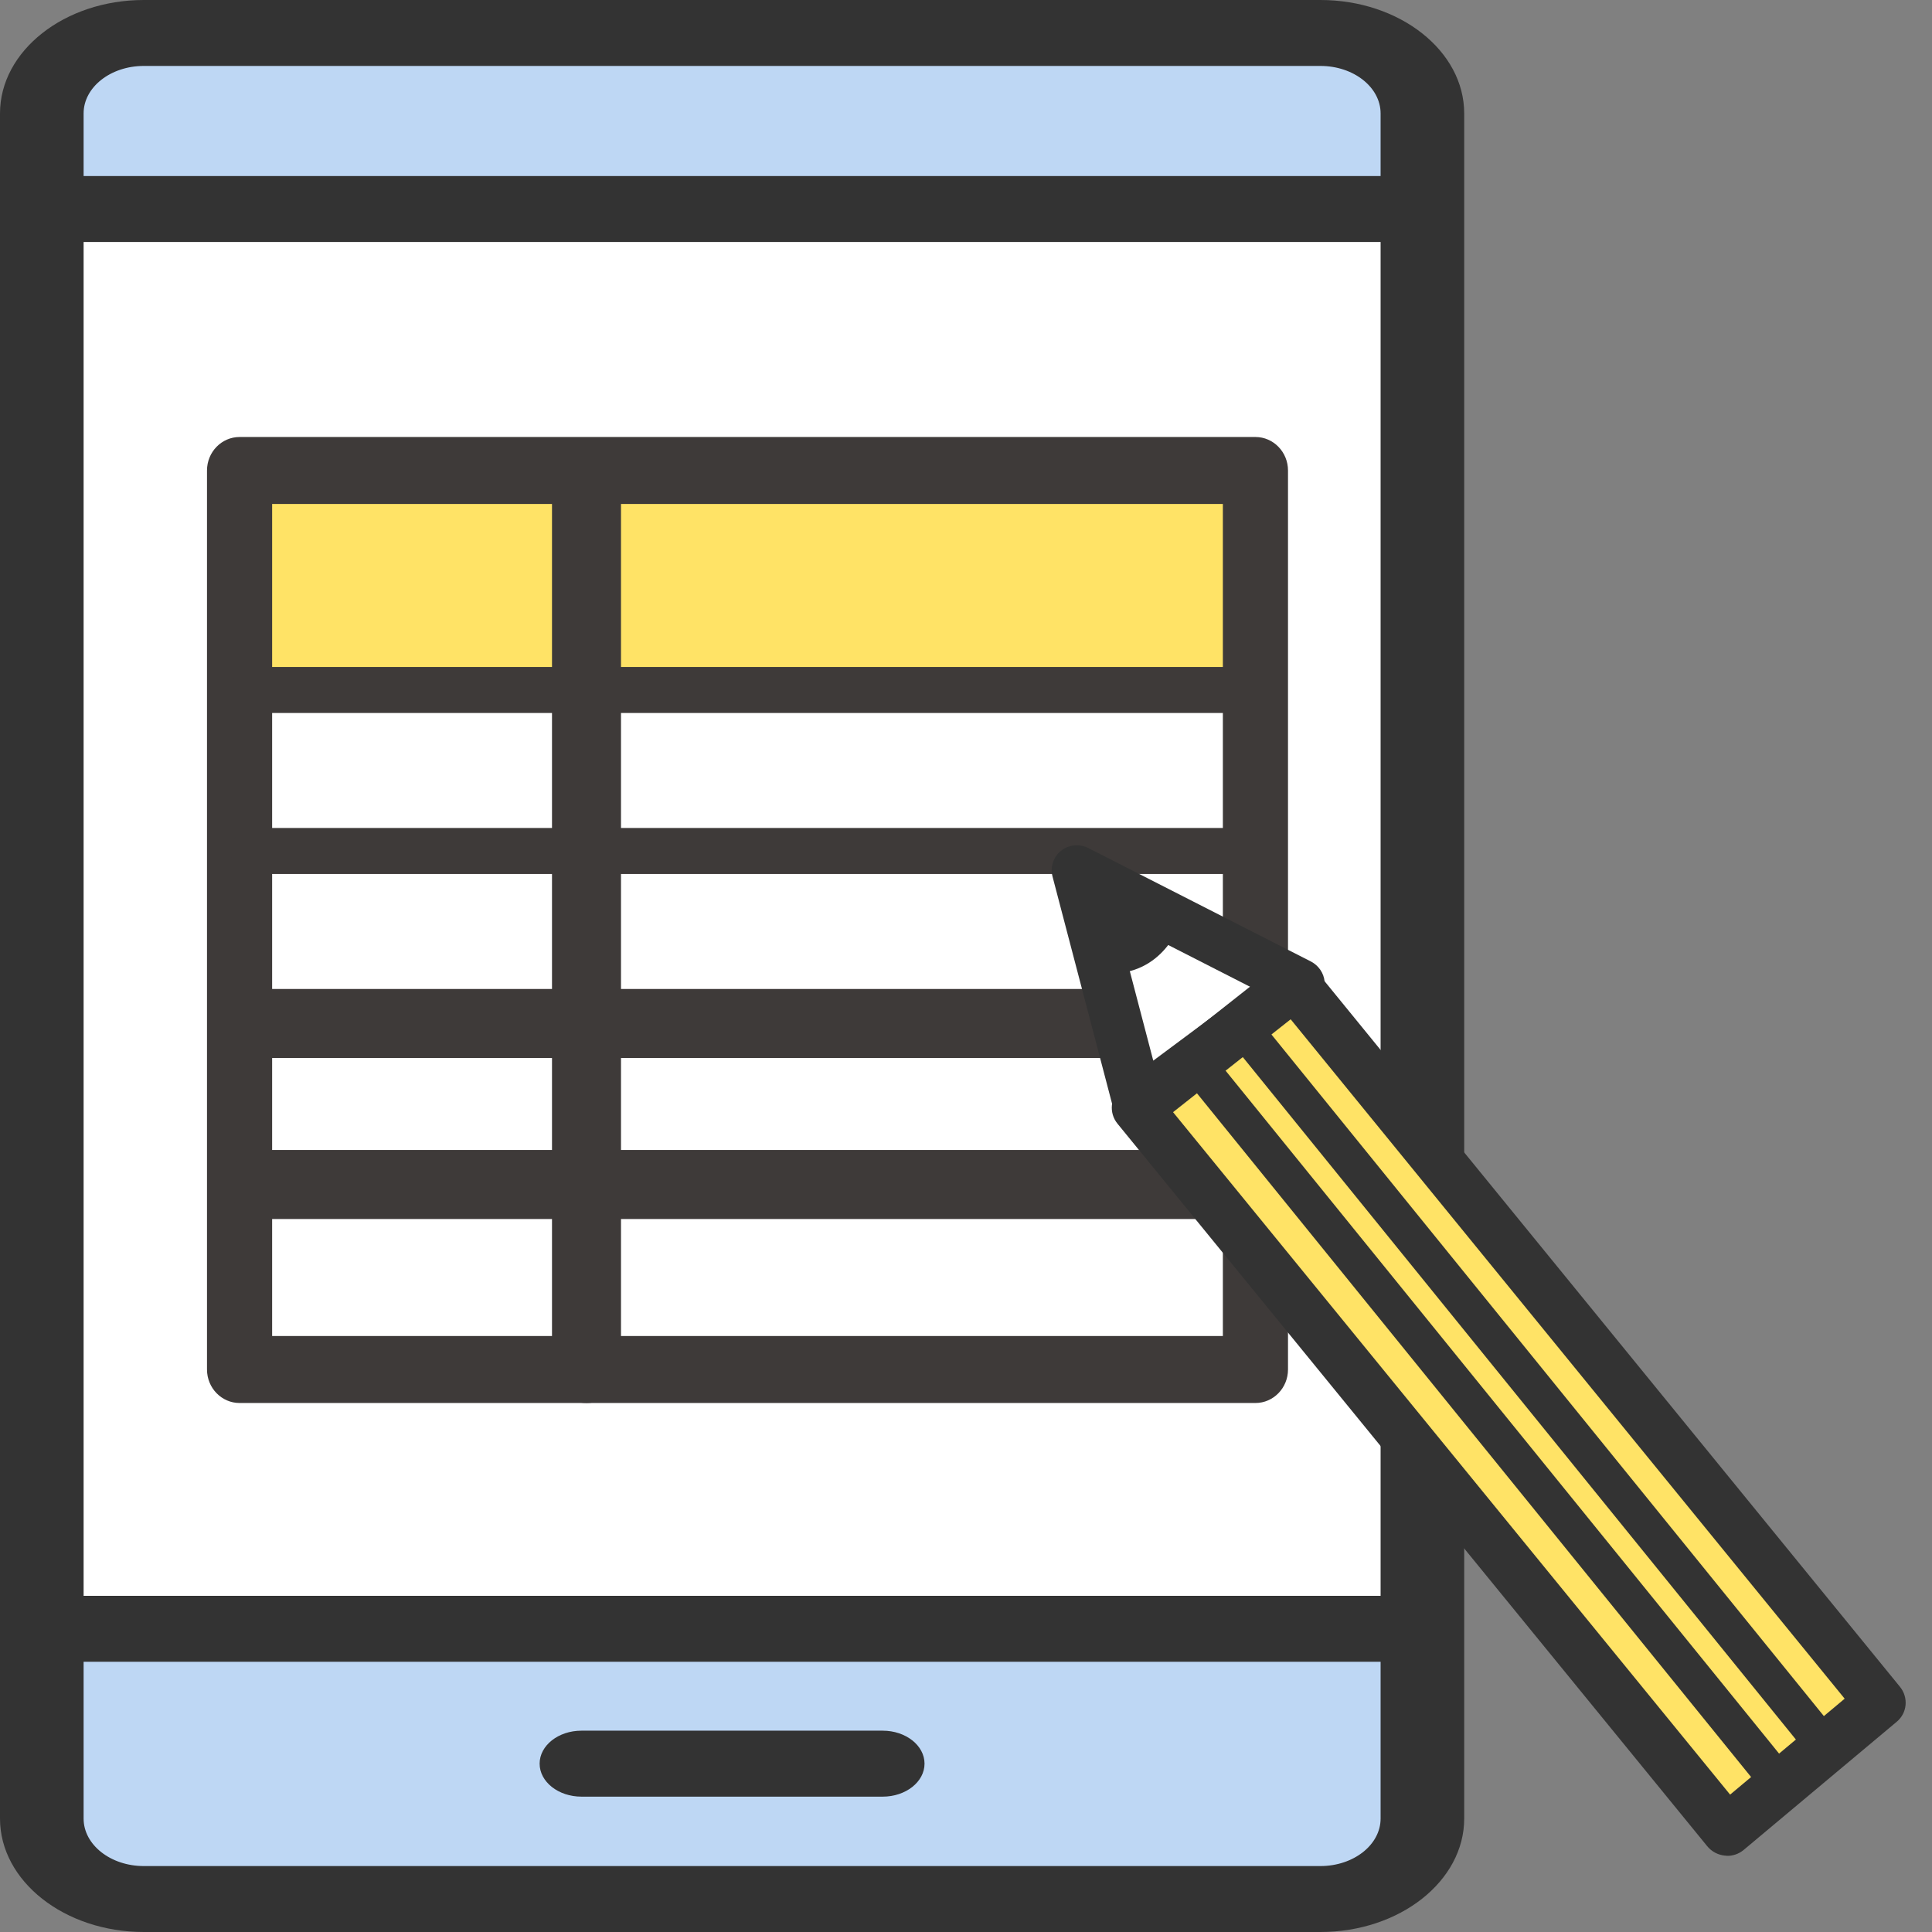 <svg width="84" height="84" viewBox="0 0 84 84" fill="none" xmlns="http://www.w3.org/2000/svg">
<rect x="0" y="0" width="84" height="84" fill="#808080" stroke="none"/>
<path d="M6.252 0.993H57.409C60.165 0.993 62.4 2.757 62.4 4.929V79.068C62.4 81.241 60.163 83.004 57.409 83.004H6.252C3.496 83.004 1.26 81.24 1.26 79.066V4.93C1.26 2.757 3.496 0.994 6.25 0.994L6.252 0.993Z" fill="#BED7F4"/>
<path d="M57.41 1.434H6.251C3.802 1.434 1.817 2.999 1.817 4.93V79.07C1.817 81.001 3.802 82.567 6.251 82.567H57.41C59.859 82.567 61.844 81.001 61.844 79.07V4.93C61.844 2.999 59.859 1.434 57.41 1.434Z" fill="#BED7F4"/>
<path d="M25.28 78.115C24.277 78.115 23.462 77.472 23.462 76.681C23.462 75.89 24.277 75.247 25.28 75.247H38.379C39.381 75.247 40.197 75.89 40.197 76.681C40.197 77.472 39.381 78.115 38.379 78.115H25.28Z" fill="#333333"/>
<path d="M38.38 75.688H25.281C24.586 75.688 24.021 76.133 24.021 76.681C24.021 77.23 24.586 77.675 25.281 77.675H38.38C39.075 77.675 39.64 77.23 39.64 76.681C39.64 76.133 39.075 75.688 38.38 75.688Z" fill="#333333"/>
<path d="M62.368 8.641H1.248V71.258H62.368V8.641Z" fill="white"/>
<path d="M61.81 9.08H1.805V70.818H61.81V9.08Z" fill="white"/>
<path d="M2.687 72.251C1.685 72.251 0.869 71.608 0.869 70.817C0.869 70.026 1.685 69.383 2.687 69.383H60.973C61.976 69.383 62.791 70.026 62.791 70.817C62.791 71.608 61.976 72.251 60.973 72.251H2.687Z" fill="#333333"/>
<path d="M60.973 69.824H2.688C1.992 69.824 1.428 70.269 1.428 70.818C1.428 71.366 1.992 71.811 2.688 71.811H60.973C61.669 71.811 62.233 71.366 62.233 70.818C62.233 70.269 61.669 69.824 60.973 69.824Z" fill="#333333"/>
<path d="M2.686 10.522C1.684 10.522 0.868 9.879 0.868 9.088C0.868 8.297 1.684 7.654 2.686 7.654H60.972C61.975 7.654 62.79 8.297 62.79 9.088C62.79 9.879 61.975 10.522 60.972 10.522H2.686Z" fill="#333333"/>
<path d="M60.973 8.095H2.688C1.992 8.095 1.428 8.54 1.428 9.088C1.428 9.637 1.992 10.082 2.688 10.082H60.973C61.669 10.082 62.233 9.637 62.233 9.088C62.233 8.54 61.669 8.095 60.973 8.095Z" fill="#333333"/>
<path d="M6.252 84C2.804 84 0 81.788 0 79.069V4.931C0 2.212 2.804 0 6.252 0H57.409C60.857 0 63.661 2.212 63.661 4.931V79.069C63.661 81.788 60.857 84 57.409 84H6.252ZM6.252 2.867C4.809 2.867 3.635 3.792 3.635 4.931V79.069C3.635 80.207 4.808 81.133 6.252 81.133H57.409C58.852 81.133 60.026 80.208 60.026 79.069V4.931C60.026 3.793 58.853 2.867 57.409 2.867H6.252Z" fill="#333333"/>
<path d="M57.409 0.439H6.252C3.111 0.439 0.557 2.454 0.557 4.931V79.07C0.557 81.546 3.111 83.561 6.252 83.561H57.409C60.55 83.561 63.104 81.546 63.104 79.07V4.931C63.104 2.454 60.55 0.441 57.409 0.441V0.439ZM60.583 79.07C60.583 80.45 59.159 81.573 57.409 81.573H6.252C4.502 81.573 3.078 80.45 3.078 79.07V4.931C3.078 3.551 4.502 2.428 6.252 2.428H57.409C59.159 2.428 60.583 3.551 60.583 4.931V79.07Z" fill="#333333"/>
<path d="M54 21H11V30H54V21Z" fill="#FFE366"/>
<path d="M54.584 61H10.416C9.635 61 9 60.347 9 59.544V20.456C9 19.653 9.635 19 10.416 19H54.584C55.365 19 56 19.653 56 20.456V59.544C56 60.347 55.365 61 54.584 61ZM11.832 58.088H53.168V21.912H11.832V58.088Z" fill="#3E3A39"/>
<path d="M53.84 38H11.16C10.52 38 10 37.552 10 37C10 36.448 10.52 36 11.16 36H53.84C54.48 36 55 36.448 55 37C55 37.552 54.48 38 53.84 38Z" fill="#3E3A39"/>
<path d="M53.84 31H11.16C10.52 31 10 30.552 10 30C10 29.448 10.52 29 11.16 29H53.84C54.48 29 55 29.448 55 30C55 30.552 54.48 31 53.84 31Z" fill="#3E3A39"/>
<path d="M53.84 46H11.16C10.52 46 10 45.328 10 44.5C10 43.672 10.52 43 11.16 43H53.84C54.48 43 55 43.672 55 44.5C55 45.328 54.48 46 53.84 46Z" fill="#3E3A39"/>
<path d="M53.84 53H11.16C10.52 53 10 52.328 10 51.5C10 50.672 10.52 50 11.16 50H53.84C54.48 50 55 50.672 55 51.5C55 52.328 54.48 53 53.84 53Z" fill="#3E3A39"/>
<path d="M25.5 61C24.672 61 24 60.468 24 59.812V21.188C24 20.532 24.672 20 25.5 20C26.328 20 27 20.532 27 21.188V59.812C27 60.468 26.328 61 25.5 61Z" fill="#3E3A39"/>
<path d="M56.493 42.771L46.836 37.849L49.492 47.981L56.493 42.771Z" fill="white"/>
<path d="M49.461 49.073C49.349 49.069 49.238 49.049 49.131 49.008C48.78 48.883 48.512 48.596 48.417 48.239L45.761 38.107C45.654 37.69 45.8 37.251 46.136 36.986C46.476 36.72 46.943 36.677 47.329 36.877L56.986 41.799C57.328 41.972 57.558 42.305 57.592 42.682C57.63 43.059 57.467 43.42 57.165 43.646L50.165 48.856C49.959 49.01 49.711 49.084 49.457 49.073L49.461 49.073ZM48.522 39.933L50.142 46.115L54.414 42.935L48.522 39.929L48.522 39.933Z" fill="#333333"/>
<path d="M49.445 48.174L56.279 42.782L81.748 74.014L75.084 79.587L49.445 48.174Z" fill="#FFE366"/>
<path d="M75.053 80.681C75.031 80.68 75.008 80.679 74.986 80.678C74.688 80.647 74.413 80.499 74.225 80.267L48.587 48.856C48.201 48.383 48.273 47.694 48.746 47.321L55.579 41.928C55.808 41.746 56.102 41.666 56.392 41.701C56.686 41.735 56.954 41.883 57.138 42.107L82.606 73.338C82.985 73.803 82.925 74.474 82.47 74.856L75.81 80.433C75.6 80.608 75.329 80.7 75.057 80.688L75.053 80.681ZM51.004 48.357L75.222 78.027L80.203 73.856L56.116 44.317L51.004 48.354L51.004 48.357Z" fill="#333333"/>
<path d="M51.307 40.156C51.307 40.156 50.591 42.396 48.161 42.329L46.808 37.917L51.308 40.153L51.307 40.156Z" fill="#333333"/>
<path d="M79.426 76.854C79.203 76.845 78.983 76.744 78.829 76.554L53.888 45.78C53.612 45.437 53.665 44.941 54.005 44.666C54.348 44.394 54.849 44.45 55.128 44.79L80.069 75.563C80.345 75.906 80.292 76.403 79.952 76.678C79.796 76.801 79.612 76.857 79.426 76.85L79.426 76.854Z" fill="#333333"/>
<path d="M77.447 78.445C77.224 78.437 77.004 78.336 76.85 78.145L51.91 47.372C51.634 47.029 51.687 46.532 52.026 46.257C52.37 45.986 52.87 46.042 53.15 46.382L78.09 77.155C78.366 77.498 78.313 77.995 77.974 78.27C77.817 78.393 77.633 78.449 77.447 78.442L77.447 78.445Z" fill="#333333"/>
</svg>
